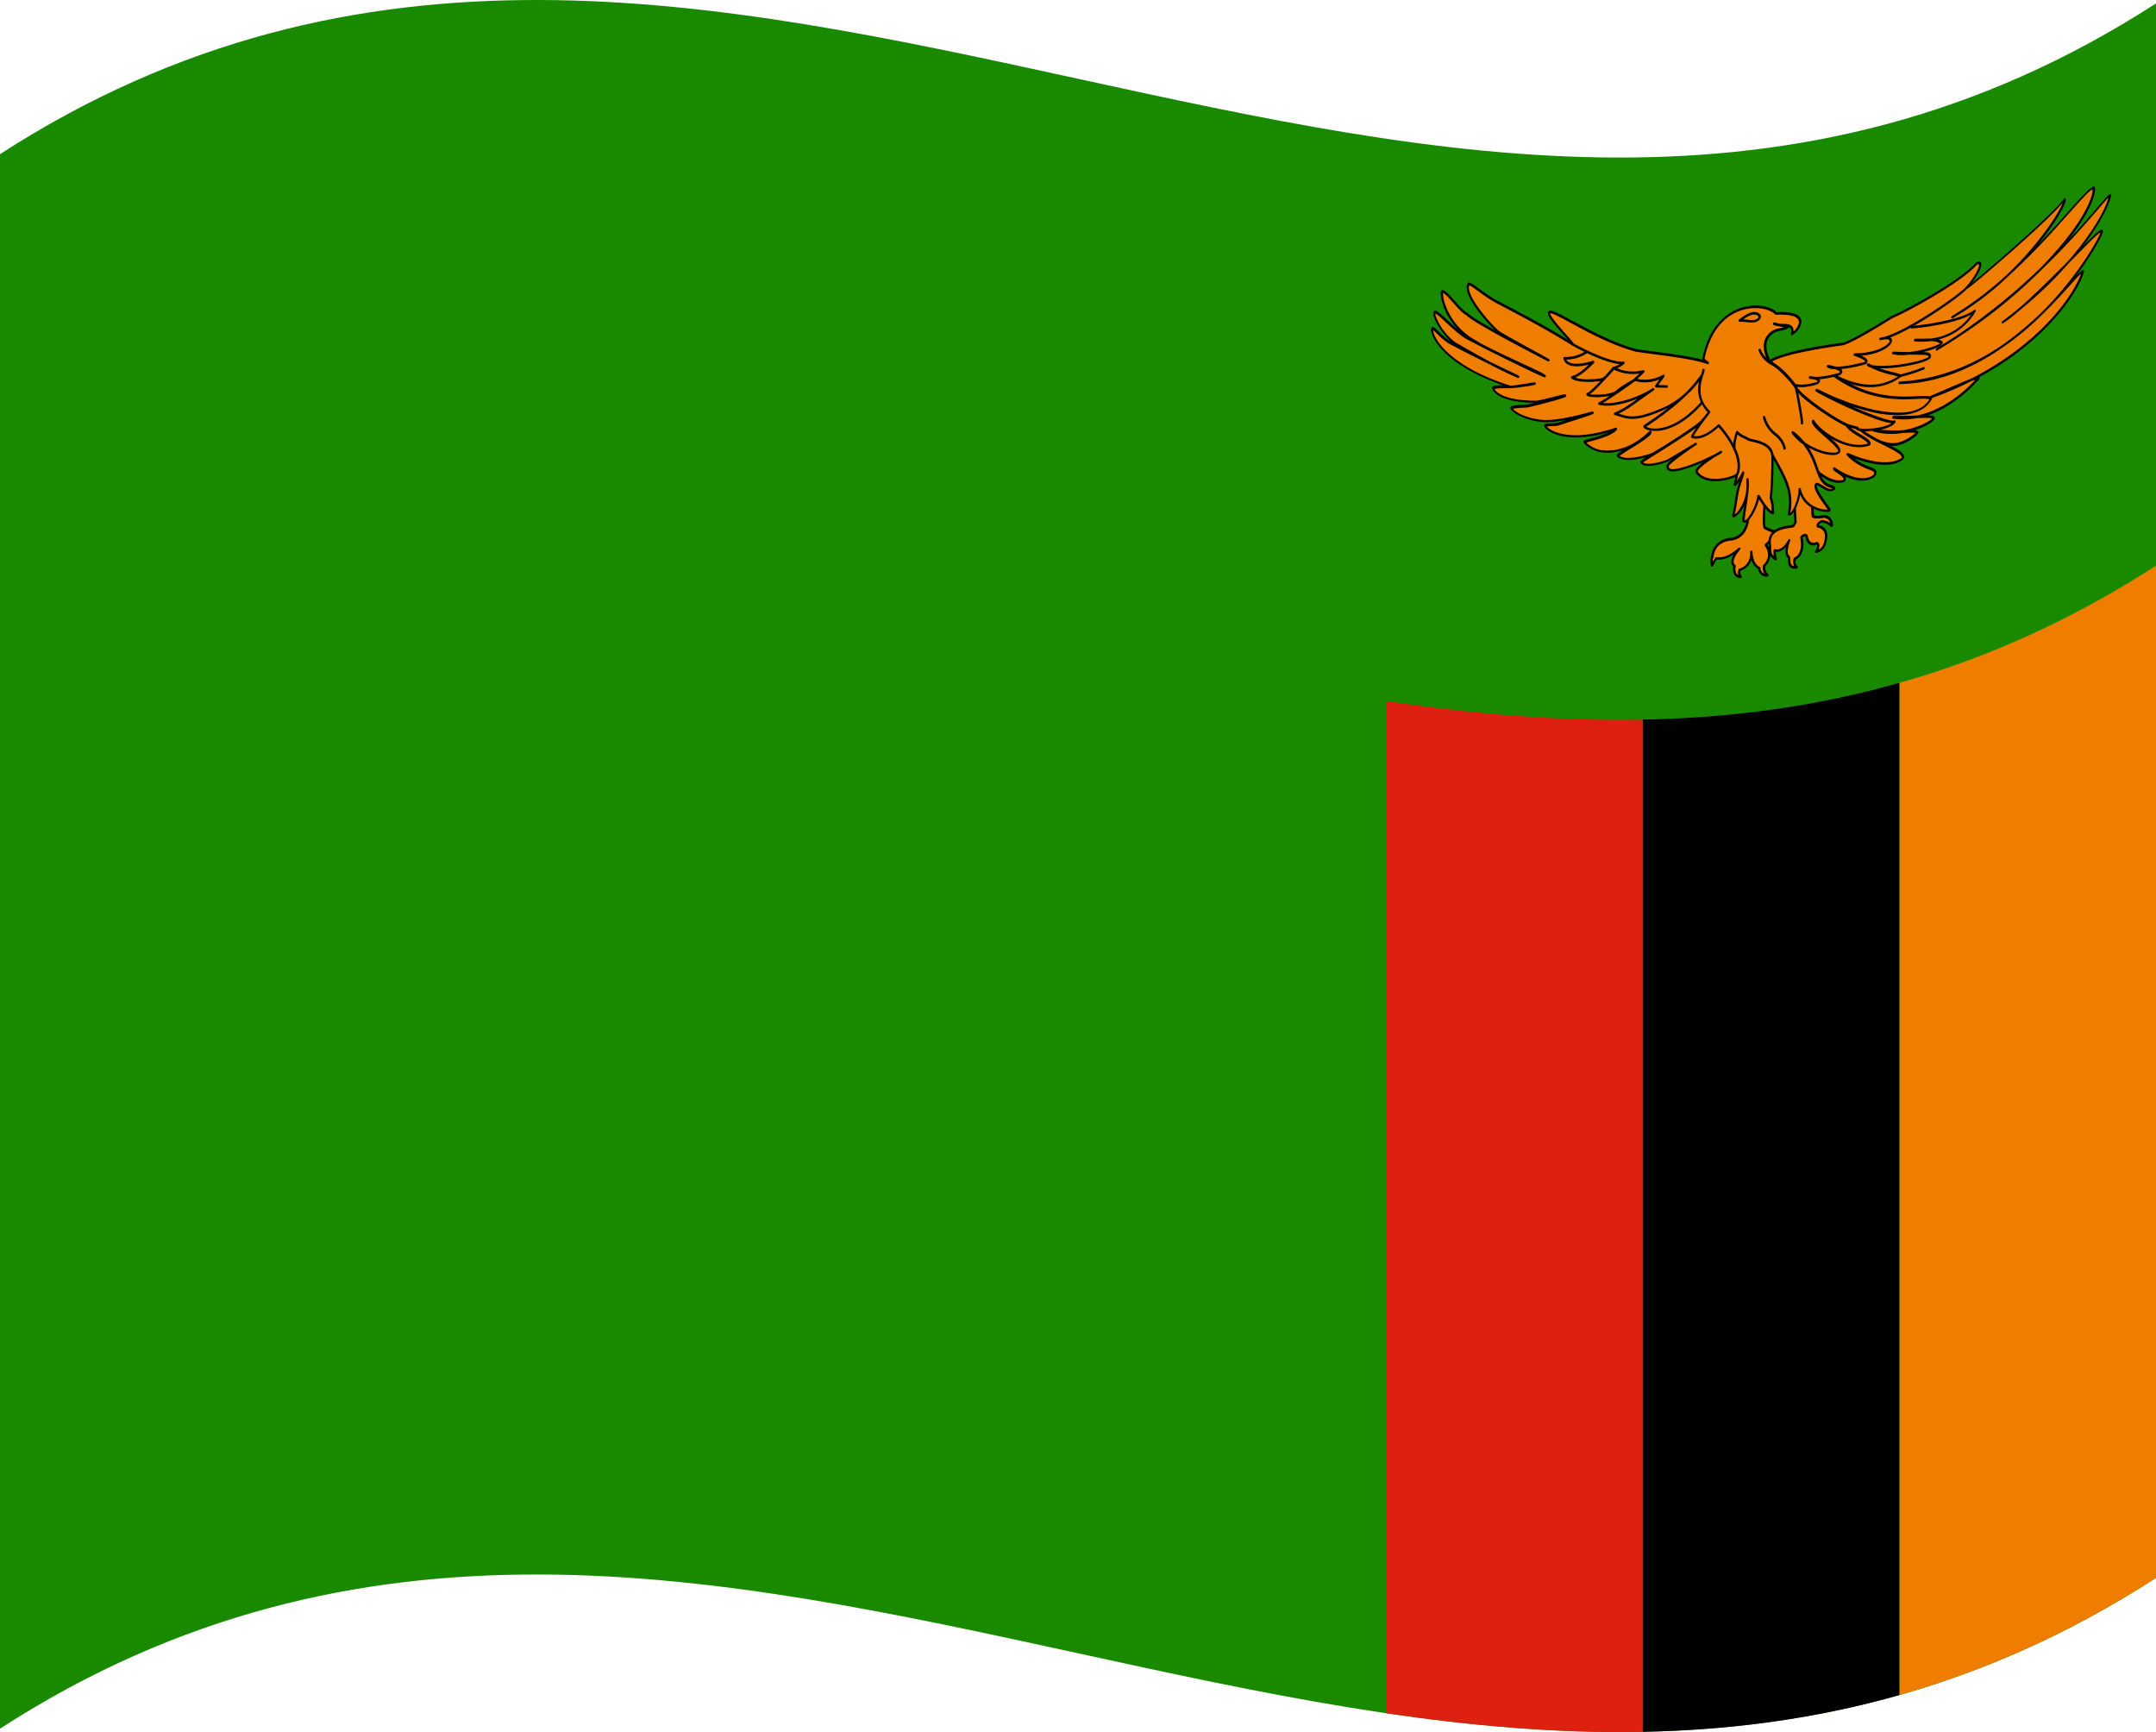 <svg xmlns="http://www.w3.org/2000/svg" viewBox="0 0 1260 1012.04">
  <g>
    <path d="M0,90.08v920C420,738.76,840,1193.28,1260,922V2C840,273.28,420-181.24,0,90.08Z" style="fill: #198a00"/>
    <path d="M1110,990.46c50-14.18,100-36.19,150-68.49V330.54c-50,32.3-100,54.31-150,68.49Z" style="fill: #ef7d00"/>
    <path d="M960,420.49v591.43c50-.95,100-7.29,150-21.46V399C1060,413.2,1010,419.54,960,420.49Z"/>
    <path d="M810,409.62v591.43c50,7.38,100,11.82,150,10.87V420.49C910,421.44,860,417,810,409.62Z" style="fill: #de2010"/>
    <path d="M1112.58,252.25a87.58,87.58,0,0,1-17.28-.78A38.66,38.66,0,0,0,1112.58,252.25Z" style="fill: #ef7d00"/>
    <path d="M1173.34,161.14a199.92,199.92,0,0,1-32.12,24.2A175.92,175.92,0,0,0,1173.34,161.14Z" style="fill: #ef7d00"/>
    <path d="M1193.18,156.93a352.24,352.24,0,0,1-47.44,38.64A301.43,301.43,0,0,0,1193.18,156.93Z" style="fill: #ef7d00"/>
    <path d="M1152.07,222.09c-3.85,1.44-10.93,4.58-23.58,10A193.48,193.48,0,0,0,1152.07,222.09Z" style="fill: #ef7d00"/>
    <path d="M1209,153c-9.19,9.34-20,20.1-28.67,27.56A242,242,0,0,0,1209,153Z" style="fill: #ef7d00"/>
    <path d="M1233.05,114.4c.28-2.41-13.87,17.39-39.87,42.53a301.43,301.43,0,0,1-47.44,38.64q-6.59,4.44-13.62,8.63,7.19-4.32,13.62-8.63a352.24,352.24,0,0,0,47.44-38.64c31.73-32.65,31.53-47.86,30.1-47.1-5.08,2.11-24.41,28.21-49.94,51.31a175.92,175.92,0,0,1-32.12,24.2,199.92,199.92,0,0,0,32.12-24.2c23.26-22.07,34.76-43.47,33.12-44.5-5,8.14-56.6,52.33-56.61,51.43l-4.31,0a715.79,715.79,0,0,1-117.75,60.5c0,1.26,69.1,31.17,76.6,31,7.5,1.4,15.91-6,16.14-6.72-.11-1-3.21-.8-8-.62a38.81,38.81,0,0,1-17.28-.78,87.58,87.58,0,0,0,17.28.78c9.38-1.6,16.63-5.91,17.5-7.65-.32-1.2-1.57-1.23-9.62-1a38.79,38.79,0,0,1-13.79.25c6,0,10.48-.14,13.79-.25,19.77-3.81,34.4-21.08,34.4-21s4.63-3.34-2.79-.5a193.48,193.48,0,0,1-23.58,10c12.65-5.43,19.73-8.57,23.58-10,56.33-29.74,66.08-64.7,65.07-63.5-2.33.94-10.39,11.62-23.31,24.21a166.62,166.62,0,0,1-23.26,19.44c-16.46,11.5-36.78,20.9-60.27,21.45,23.35-1.22,43.52-10,60.27-21.45a187.46,187.46,0,0,0,23.26-19.44c23.2-23.22,35.18-46.84,34.45-47.42.2-2.4-8.38,6.57-19.3,17.65a242.79,242.79,0,0,1-28.67,27.56,98.49,98.49,0,0,1-9.77,7.65c3.44-2.57,6.69-5.13,9.77-7.65,8.64-7.46,19.48-18.22,28.67-27.56C1230.13,128.66,1233.37,114.56,1233.05,114.4Z" style="fill: #ef7d00"/>
    <path d="M1120.46,243.64c-3.31.11-7.77.25-13.79.25A38.79,38.79,0,0,0,1120.46,243.64Z" style="fill: #ef7d00"/>
    <path d="M1193.83,182.8a187.46,187.46,0,0,1-23.26,19.44A166.62,166.62,0,0,0,1193.83,182.8Z" style="fill: #ef7d00"/>
    <path d="M1233.37,113.39c-.74-.15-1.76,1-8.54,8.93-4,4.63-9.49,11-16.43,18.36l.54-.69c14.9-19.19,15.51-28,15.49-29.44,0-1.66-.72-1.61-1.07-1.49-2.83,1.17-9,8.38-18.41,18.85-4.23,4.72-9,10-14.36,15.56,9.49-11.61,15.56-21.92,16.54-25.74.25-1,.19-1.58-.17-1.84s-.66,0-.94.4c-4.69,7.54-52.44,48.84-56.18,51l-4.09,0a.73.73,0,0,0-.38.12,714.72,714.72,0,0,1-117.75,60.46.85.85,0,0,0-.5.68.66.66,0,0,0,.34.71c2.82,2.61,69.22,31.12,76.67,31.1a13.44,13.44,0,0,0,6.09-.41,26.61,26.61,0,0,0,8.53-4.5,7.57,7.57,0,0,0,2.42-2.5,1.06,1.06,0,0,0,0-.35c-.09-.75-.76-1.08-2.12-1.2,6.24-2,10.73-4.9,11.56-6.56a.89.89,0,0,0,.09-.63c-.29-1.08-.9-1.45-4.21-1.45,15.93-5.44,27.49-18.31,28.64-19.59,2-1.47,1.83-2.21,1.78-2.46a.61.61,0,0,0-.15-.36c15.34-8.3,31.27-19.89,44-34.28s17-25.33,17.13-27.56c0-.67-.31-.79-.67-.67-.89.36-2.24,1.65-4.26,3.82,8.74-11.65,13.82-20.95,15.31-24.29.6-1.34.82-2.1.7-2.5a.65.65,0,0,0-.47-.68c-1.08-.24-4.38,2.76-11.16,9.59,12.81-16.83,15.75-26.71,16.18-28.35a3.77,3.77,0,0,0,.22-1.49C1233.72,113.62,1233.59,113.43,1233.37,113.39Zm-5.64,22.73h0Zm-6-.4a171.42,171.42,0,0,1-13.17,16.9l-4.47,4.52c-8,8-16.65,16.46-23.81,22.66-3.48,2.87-6.84,5.48-10,7.81a1.12,1.12,0,0,0-.46,1.08c.09.35.43.44.79.21a97.56,97.56,0,0,0,9.79-7.66,242.55,242.55,0,0,0,29.1-28c8.14-8.24,16.43-16.85,18-17.4,0,0,0,.06,0,.08-.37,1.68-6.39,13.46-18.19,28.47a198.32,198.32,0,0,1-16.1,18.07,186.28,186.28,0,0,1-23.91,19.75c-16.14,10.87-35.92,19.5-59,20.72a1,1,0,0,0-.8.79c-.08.41.15.74.51.73,22.79-.52,42.72-9.46,59-20.53a166.14,166.14,0,0,0,24.47-20.1l1.45-1.45c5.7-5.61,10.38-10.76,13.94-14.72,3.26-3.63,6-6.67,7.33-7.82-.82,2.69-4.78,12.18-16.08,25-13.87,15.79-31.77,28.17-48.47,36.57-3.92,1.47-10.91,4.58-23.39,9.94a1.06,1.06,0,0,0-.61,1,.49.49,0,0,0,.68.48h0a194,194,0,0,0,23.42-10c1.34-.51,2.23-.81,2.81-1l-.08.05a1.57,1.57,0,0,0-.19.18c-.17.18-14.66,17-34,20.74l-3.89.12c-2.68.06-5.89.13-9.74.13a.94.94,0,0,0-.81.71.59.59,0,0,0,.39.81,39,39,0,0,0,13.82-.24c6.23-.2,8.42-.25,9,.32-1.51,1.67-8.28,5.34-16.84,6.76a86.28,86.28,0,0,1-16.88-.77.85.85,0,0,0-.86.61.65.65,0,0,0,.32.88,39.31,39.31,0,0,0,17.38.8l.49,0c2.85-.1,5.78-.24,6.72.06-1.77,1.74-8.75,6.94-14.94,5.78-6.77-.18-65-24.28-75.06-30.25a715.31,715.31,0,0,0,115.92-59.75l4.13,0a.81.81,0,0,0,.46-.18c2-.92,46.46-38.79,55.57-50.17-.08.25-.19.54-.34.9-2.17,5.14-9,15.89-19.34,27.75-3.46,4-7.81,8.61-13,13.53a199.19,199.19,0,0,1-31.89,24,1.08,1.08,0,0,0-.51,1.06c.07.37.43.5.8.29a176.91,176.91,0,0,0,32.31-24.37,440.63,440.63,0,0,0,31.94-32.78c8.32-9.29,15-17,17.38-18.17.12.3.23,1.41-.48,3.92-1.37,4.65-7,18.63-29.56,41.71a351.73,351.73,0,0,1-47.82,38.89q-6.24,4.14-13.17,8.31a1.05,1.05,0,0,0-.49,1.06.5.5,0,0,0,.81.27q6.59-3.92,12.8-8.07a302.12,302.12,0,0,0,49-39.88c14.28-13.81,24.92-26.07,31.46-33.66,3-3.46,5.62-6.58,6.8-7.76C1231.78,117.57,1229.28,124.6,1221.75,135.72Z"/>
    <path d="M1021.31,304.47c0-.08.05-.16.07-.24C1021.41,303.84,1021.36,303.84,1021.31,304.47Z" style="fill: #ef7d00"/>
    <path d="M1031.19,295.32q-1.29-6.93-2.57-13.88-3.61,11.42-7.24,22.79c-.12,1.59-1.64,10-10,10.84-10.36,1-10.64,10.19-10.64,10.21s-.86.74-.29,5.18a27.91,27.91,0,0,1,2.57-4.22c1.14.09,5.89,1.13,13.39-5.58-6.84,7.87-2.75,10.11-2.75,10.11s-1.62,5.81,3.61,6.4a4.31,4.31,0,0,1-.67-4.22s7.32-1.58,6.84-10.51c.29,8.08,4.66,9.55,4.66,9.54a4.22,4.22,0,0,0,4.75,4.25c-2.57-2-2-5.56-2-5.56s6.18-5.32.95-12.24c3.14-2.24,5.7-7.67,5.7-7.66a31.84,31.84,0,0,1-6.27-2.48C1030.33,306.41,1031.19,295.33,1031.19,295.32Z" style="fill: #ef7d00"/>
    <path d="M1037.8,310a33.13,33.13,0,0,1-6-2.31c-.55-1.57-.27-8.37,0-12.43a1.48,1.48,0,0,0,0-.21q-1.29-6.93-2.57-13.88a.58.58,0,0,0-.61-.51.77.77,0,0,0-.68.57l-7,22.16a1.74,1.74,0,0,0-.31,1,.63.63,0,0,0,0,.24,13.19,13.19,0,0,1-2.66,6.19,9.34,9.34,0,0,1-6.56,3.43c-8.5.82-11.09,7.19-11.31,10.72-.35.63-.73,2.11-.29,5.56a.65.65,0,0,0,.54.58.69.69,0,0,0,.71-.39,37.92,37.92,0,0,1,2.25-3.79c1.37.15,4.77.42,9.8-2.89a8.09,8.09,0,0,0-1.28,4.68,3.64,3.64,0,0,0,1.1,2.33,7.09,7.09,0,0,0,.54,4.58,4.57,4.57,0,0,0,3.69,2.2.73.73,0,0,0,.71-.41.79.79,0,0,0,0-.84,3.59,3.59,0,0,1-.7-3.11,10,10,0,0,0,6.41-6.3c1.1,3.52,3.11,4.86,4,5.28a4.74,4.74,0,0,0,5.34,4.44h.05a.82.82,0,0,0,.62-.55.72.72,0,0,0-.2-.82,5.32,5.32,0,0,1-1.78-4.61,10.59,10.59,0,0,0,3-5.68,9.34,9.34,0,0,0-1.69-6.79c3-2.53,5.21-7.27,5.31-7.48a.84.84,0,0,0,0-.62A.59.59,0,0,0,1037.8,310Zm-37,15.24Zm.39.57Zm0,0Zm0,0Zm30.36-8a.9.9,0,0,0-.35.54.75.75,0,0,0,.12.59,8.26,8.26,0,0,1,1.89,6.28,8.92,8.92,0,0,1-2.67,4.88.88.88,0,0,0-.29.53,7.75,7.75,0,0,0,.81,4.61,3.68,3.68,0,0,1-2.23-3.34.63.63,0,0,0-.41-.63c-.16,0-3.87-1.44-4.23-8.61,0-.11,0-.23,0-.34a.61.61,0,0,0-.71-.61.81.81,0,0,0-.64.84c0,.11,0,.22,0,.33.25,7.81-6,9.29-6.24,9.34a.81.81,0,0,0-.54.45,5.1,5.1,0,0,0-.13,3.34,2.86,2.86,0,0,1-1.26-1.17,5.94,5.94,0,0,1-.31-3.91.71.71,0,0,0-.3-.83,2.11,2.11,0,0,1-.86-1.6c-.13-1.25.41-3.52,3.74-7.36a.8.8,0,0,0,.05-1,.62.62,0,0,0-.91,0c-6.8,6.08-11.18,5.58-12.62,5.43l-.28,0a.69.69,0,0,0-.58.26,18.45,18.45,0,0,0-1.6,2.45,5.39,5.39,0,0,1,.26-2.43.78.78,0,0,0,.21-.53c0-.37.38-8.53,10-9.44,8.25-.83,10.41-8.91,10.62-11.51q3.2-10,6.38-20.08,1,5.61,2.08,11.24c-.16,2.11-.8,11.33.17,13.25a.64.64,0,0,0,.22.24,27.71,27.71,0,0,0,5.67,2.32C1035.75,312.81,1033.77,316.22,1031.54,317.81Z"/>
    <path d="M1086.89,250.56q-9.09-2.53-18.19-5.39-12.39,12.65-24.77,24.73,9.32,3.12,18.64,5.92c.22.19,7.73,7.23,15,5.17,2.73-2.87-5.69-6.08-5.68-7.24,2.95,2.17,15.45,10.15,23.41,4.21,3.18-5.39-5.68-2.37-15.46-12.54,6.82,3.14,23.87,8.9,31.83,2.64C1115.08,263.52,1093.93,258,1086.89,250.56Z" style="fill: #ef7d00"/>
    <path d="M1101.08,258.43c-5-2.49-10.71-5.42-13.68-8.48a.5.5,0,0,0-.22-.13q-9.11-2.52-18.19-5.38a.71.71,0,0,0-.69.22q-12.39,12.65-24.78,24.71a.86.86,0,0,0-.26.71.58.58,0,0,0,.39.53q9.27,3.12,18.53,5.91c2,1.73,8.69,7.09,15.43,5.2a.92.92,0,0,0,.37-.23,2.73,2.73,0,0,0,.81-1.84,2.53,2.53,0,0,0-.29-1.17c3.86,1.73,8.64,3.07,13,2a11.52,11.52,0,0,0,4.11-1.93.84.84,0,0,0,.27-.29,4,4,0,0,0,.75-2.75c-.26-1.39-1.75-1.95-4-2.83a32.68,32.68,0,0,1-8.9-4.85c7.32,2.78,21.11,6.41,28.25.81a1,1,0,0,0,.2-.2,2.66,2.66,0,0,0,.56-1.81C1112.51,264.1,1108.16,262,1101.08,258.43Zm10.18,9.13c-3.24,2.42-8.67,3.16-15.69,2a68.58,68.58,0,0,1-15.38-4.81.72.72,0,0,0-.86.35.78.78,0,0,0,0,1,32.29,32.29,0,0,0,12.58,8.11c1.8.71,3.22,1.25,3.36,2a2.25,2.25,0,0,1-.4,1.33c-8,5.71-21.07-3.27-22.55-4.37a.54.54,0,0,0-.43-.09.69.69,0,0,0-.29.13.94.94,0,0,0-.39.75c0,.7.67,1.18,2.31,2.27,1.47,1,3.93,2.58,3.92,3.77a.65.65,0,0,1-.14.39c-6.29,1.59-12.92-3.92-14.19-5.06l-.09-.07a.51.51,0,0,0-.18-.09q-8.79-2.64-17.59-5.57Q1057,258,1068.78,246q8.85,2.78,17.69,5.25c3.1,3.14,8.8,6.09,13.83,8.59,5.36,2.68,10.9,5.32,11.06,7.3A.68.68,0,0,1,1111.26,267.56Z"/>
    <path d="M1060.05,220.89c-.63-.13-1.37-.25-2.26-.36A11.37,11.37,0,0,0,1060.05,220.89Z" style="fill: #ef7d00"/>
    <path d="M1072.7,215a40.29,40.29,0,0,0-4.45-1A9,9,0,0,0,1072.7,215Z" style="fill: #ef7d00"/>
    <path d="M1155.08,154c-8.41,10-39.55,27.07-49.32,31.23-6.14,3.87-25.46,15.59-29.1,15.81-33.64,4.41-42.05,9.7-42.05,9.94.45,0,9.09,13.1,14.77,14.2s12.5-1.29,12.5-1.29,3.45-1.92-1.83-3a11.37,11.37,0,0,1-2.26-.36c.89.11,1.63.23,2.26.36,5.92.41,15-2.37,15-2.38s3.34-1.83-2.37-3.54a9,9,0,0,1-4.45-1,40.29,40.29,0,0,1,4.45,1c6.78.25,17.37-2.83,17.37-2.85s3.64-1.76-6.14-4.94c19.41-.05,26.53-11.12,16.74-9.51a13.12,13.12,0,0,1-1.73.34c.63-.15,1.2-.26,1.73-.34,11.43-2.53,37.77-20.16,45.32-26.59C1153.49,165.64,1161,151,1155.08,154Z" style="fill: #ef7d00"/>
    <path d="M1100.67,197.67c-.53.08-1.1.19-1.73.34A15,15,0,0,0,1100.67,197.67Z" style="fill: #ef7d00"/>
    <path d="M1155,153.29a1,1,0,0,0-.31.25c-8.24,9.74-39,26.67-49.06,31l-.08,0-4.29,2.64c-7.57,4.71-21.67,12.86-24.56,13.08-33.46,4.4-42.08,9.6-42.43,10.08a.88.88,0,0,0-.33.88.66.66,0,0,0,.32.42c.21.2.85,1,1.46,1.82,2.91,3.77,9,11.55,13.44,12.43a23,23,0,0,0,8.21-.14,32.83,32.83,0,0,0,4.61-1.18l.11,0c.16-.09,1.6-.93,1.57-2.18a1.49,1.49,0,0,0-.26-.79,61.59,61.59,0,0,0,11.72-2.35l.14-.06a2.74,2.74,0,0,0,1.45-2.08,1.82,1.82,0,0,0-.75-1.47,80.8,80.8,0,0,0,14.13-2.77l.12,0a2.19,2.19,0,0,0,1.18-1.6c.09-.86-.31-2-3.61-3.42,9.09-.76,15.5-4.12,17.4-7.25a2.67,2.67,0,0,0,.35-2.53,2,2,0,0,0-.91-.86c12.8-4.7,34.71-19.65,41.57-25.43,5.15-3.73,12.41-14.23,11.63-17.85C1157.72,153.32,1157.21,152.2,1155,153.29Zm-120.4,58.43Zm111.12-41.23c-7.3,6.22-33.24,23.57-44.66,26.35l-.22.06c-.58.08-1.22.21-1.9.37h0a1,1,0,0,0-.68.87.54.54,0,0,0,.59.63,15.92,15.92,0,0,0,1.91-.37c2.23-.32,3.31.06,3.56.57,0,.08.16.34-.19.93-1.59,2.62-8.87,6.55-20.06,6.52a.87.87,0,0,0-.77.66.62.62,0,0,0,.33.83c6.43,2.11,6.43,3.37,6.44,3.4a.55.55,0,0,1-.11.1c-1,.31-10.71,3-17,2.83a39.94,39.94,0,0,0-4.51-1,.81.81,0,0,0-.81.51.72.72,0,0,0,.17.9,9.38,9.38,0,0,0,4.63,1.08c2.87.86,2.91,1.6,2.91,1.64s-.21.3-.44.45c-.91.29-9.22,2.69-14.66,2.33-.66-.13-1.43-.25-2.3-.35a.83.83,0,0,0-.82.62.65.65,0,0,0,.38.85,10.92,10.92,0,0,0,2.34.37c2.26.48,2.44,1,2.45,1a1.73,1.73,0,0,1-.6.56c-.7.24-7,2.27-12.13,1.24-4.08-.79-10-8.34-12.79-12-.45-.58-.79-1-1-1.34a42.33,42.33,0,0,1,7.57-2.89c5.71-1.74,16.12-4,33.26-6.42,2.91-.25,14-6.44,25.1-13.28l4.23-2.6c10.17-4.36,40.78-21.27,49.41-31.28,1.07-.5,1.16-.09,1.19.05C1156.94,156.7,1151.59,166.24,1145.73,170.49Z"/>
    <path d="M1065.86,301.78c-6.08,1-6.46-.22-6.46-.5s-1-16-1.52-20.52q-4.89,1.22-9.78,2.34l1.23,22.13a18.83,18.83,0,0,1-1.23,2c-.57.83-15.77,0-13.68,11.31,0,4.77.09,6,3.32,8.22a14.65,14.65,0,0,1-.57-5.26s4.28,2,8.46-5.76c-2.85,7.41-.86,9.58-.19,9.67.66,1.13-1.14,7.06,4.56,6-2.19-1.74-1.14-5-1.14-5s6-2,3.89-12.48c2.19-2.57,3-.63,3-.63s.67,6.39,5.89,4.08c2.38.89-.38,4.94-.38,4.94s3.8-.62,4.94-4.09,2.47-9.54-3.8-10.72c-.76-2.15,2.47-2.95,2.47-3s4,.56,5.13,2.32S1070.8,301.56,1065.86,301.78Z" style="fill: #ef7d00"/>
    <path d="M1066,301h-.08c-4.68.76-5.66.14-5.81,0-.07-1.5-1.06-16.19-1.52-20.49a.55.55,0,0,0-.71-.52q-4.89,1.22-9.79,2.34a.87.87,0,0,0-.63.88q.61,11,1.22,21.89a16.67,16.67,0,0,1-.92,1.52c-.26.07-.85.15-1.37.23-3.07.45-8.77,1.2-11.43,5.05a8.82,8.82,0,0,0-1.18,6.78c0,4.83.17,6.35,3.6,8.7a.63.63,0,0,0,.79-.1.86.86,0,0,0,.26-.85,15.62,15.62,0,0,1-.59-4,5.17,5.17,0,0,0,2.12-.19,8.47,8.47,0,0,0,3.85-2.66c-.57,2.74-.28,4.38.17,5.34a2.33,2.33,0,0,0,1,1.11,8.71,8.71,0,0,1,0,1.08c0,2.05.12,5.89,4.9,5.1l.16,0a.89.89,0,0,0,.62-.59.7.7,0,0,0-.19-.78,3.8,3.8,0,0,1-1-3.81,7.41,7.41,0,0,0,3.06-3c1.43-2.49,1.77-5.81,1-9.87a1.89,1.89,0,0,1,1.18-.73.61.61,0,0,1,.47.3c.09.67.59,3.36,2.49,4.49a4.28,4.28,0,0,0,3.93,0,.72.72,0,0,1,.39.54c.18,1-.8,2.68-1.16,3.21a.83.83,0,0,0-.1.8.53.53,0,0,0,.6.32,7.36,7.36,0,0,0,5.58-4.69c1.2-3.64,1.33-6.39.4-8.39a5.75,5.75,0,0,0-4.27-3.14.71.71,0,0,1,.08-.42,3.27,3.27,0,0,1,1.75-1.1c1.13.18,3.84.83,4.64,2.06.44.69.92.56,1.16.42.48-.28.68-.85.6-1.72C1071.06,304.08,1069.47,300.88,1066,301Zm-5.88.13v0Zm5,2.73a.59.59,0,0,0-.23,0,5,5,0,0,0-2.92,2,2.46,2.46,0,0,0-.15,2.07.55.55,0,0,0,.41.37,4.86,4.86,0,0,1,3.83,2.6c.76,1.65.62,4-.44,7.23a5.17,5.17,0,0,1-2.92,3,5.27,5.27,0,0,0,.59-2.93,2,2,0,0,0-1.29-1.53.62.62,0,0,0-.46,0,3.33,3.33,0,0,1-3.12.11c-1.63-1-1.94-3.67-2-3.7a.54.54,0,0,0,0-.21,1.79,1.79,0,0,0-1.46-1,3.58,3.58,0,0,0-2.65,1.61.88.88,0,0,0-.21.73c.75,3.78.5,6.91-.72,9.06a5.32,5.32,0,0,1-2.61,2.45.89.89,0,0,0-.54.56,6.47,6.47,0,0,0,.26,4.47c-2.11-.22-2.14-2.18-2.18-3.94A4.14,4.14,0,0,0,1046,325a.55.55,0,0,0-.39-.27c-.08,0-.35-.23-.56-.8-.34-.93-.65-3.19,1.17-7.92a.62.62,0,0,0-.61-.95.83.83,0,0,0-.57.43c-3.76,6.94-7.41,5.44-7.56,5.37a.63.63,0,0,0-.63.08.91.91,0,0,0-.37.61,13.75,13.75,0,0,0,.13,3.44c-1.48-1.41-1.54-2.78-1.54-6.48a.66.66,0,0,0,0-.14,7.22,7.22,0,0,1,.87-5.57c2.26-3.27,7.74-4,10.38-4.38,1.5-.21,1.94-.28,2.26-.7a20.47,20.47,0,0,0,1.31-2.14.92.92,0,0,0,.11-.46l-1.2-21.39c2.82-.66,5.65-1.34,8.47-2,.49,5.15,1.43,19.27,1.45,19.76,0,1.49,2.31,1.89,7.07,1.12a3.6,3.6,0,0,1,3.2,1.64,5.15,5.15,0,0,1,.65,1.31A11.92,11.92,0,0,0,1065.11,303.89Z"/>
    <path d="M870.59,211.91c5.31,2.8,11.12,5.66,16.69,8C887.8,220.16,880,216.53,870.59,211.91Z" style="fill: #ef7d00"/>
    <path d="M1040,190q-1.51-.34-3-.72A7,7,0,0,0,1040,190Z" style="fill: #ef7d00"/>
    <path d="M866,201.81c1.26.67,2.84,1.48,4.62,2.37Z" style="fill: #ef7d00"/>
    <path d="M1021.3,281.37a43.42,43.42,0,0,1-.17,5.59A31.77,31.77,0,0,0,1021.3,281.37Z" style="fill: #ef7d00"/>
    <path d="M1047.66,252.6a28,28,0,0,0,6.53,6.37A41.37,41.37,0,0,0,1047.66,252.6Z" style="fill: #ef7d00"/>
    <path d="M883.24,225.85a40.75,40.75,0,0,0,4.41-.49C886,225.58,884.39,225.75,883.24,225.85Z" style="fill: #ef7d00"/>
    <path d="M1079.38,248.39c-8-3.47-29.43-18.16-29.86-22.5-7.8-10.15-12.67-12.94-14.94-13.94a5.38,5.38,0,0,1-1.27-2.48c-4.84-10.82,1.57-15.38,5.33-16.49,3.09-.79,4-.47,6.21-1.9L1040,190a7,7,0,0,1-3-.72q1.52.38,3,.72c3.88.28,8.73-.54,7.27,5.3,3.84-2.16,12-13.1-9.27-12-6.92-6.75-35.4-8.28-42.53,26.85a24,24,0,0,0,2.68,2.05c-9-3.53-33.25-5.86-42-7.3-23.62-6.45-48.14-24.23-50.5-22.35-3.16,1.28,14.27,18.37,13.36,18.65-15.11-9.4-28.91-16.59-41.75-23.39-9-4.15-18.08-13-19.08-11.6-3.32,6.6,14.48,25.79,17.8,28.06s29.37,16.27,29,16.29c-39.24-20.32-45.82-25-47.79-27-3.46-1.13-11.89-13.52-14.23-13.08-1.29,1.08,1.29,19.59,20,29.63a22.14,22.14,0,0,0,3.07,1.83l4.62,2.37c11.73,5.92,32.35,14.87,32.08,15.58-.06.21-19-8.86-32.08-15.58-1.78-.89-3.36-1.7-4.62-2.37L858.59,198c-8.18-4.05-18.2-16.55-20.08-15.52s4.62,14,12.88,18.71c2.72,1.51,10.26,6,19.2,10.75,9.41,4.63,17.21,8.25,16.69,8-5.57-2.37-11.38-5.23-16.69-8-8.1-4-17.39-8.71-23.58-12-6.07-4.09-8.93-8.67-9.85-7.87-1.37.51,2.21,19.79,45.22,33.78a2.52,2.52,0,0,0,.86.07c1.15-.1,2.73-.28,4.41-.49,4.32-.63,9.62-1.67,9.18-1.38-.1.07-5,.84-9.18,1.38a40.75,40.75,0,0,1-4.41.49,9.54,9.54,0,0,1-1.65.06c-1.19-.27-8.72.17-8.86.54-.45,1.11,2.73,8.09,24.94,8.23,2.84,0,18.25-4.66,17-3.58-.65.64-21,6.16-22.54,6.11-1.34.11-8.49.33-8.75,1.06-.32,1,5.29,6.11,17.22,7.56,10.56,1.28,30.63-5.2,30.22-4.81s-19.34,6.4-19.84,6.71c-.69.36-7.62.38-7.87.9-.56,1.16,10,12.22,41.28,1.9-3.14,4.3-18.3,6.94-18.28,7.66-.07.56,3.34,4,8.64,5.24a26.74,26.74,0,0,0,9.59,0c6-1.19,12.22-3.59,20.19-11.19,1,2.39-19.91,13.24-18.93,14.17,4.53,4.27,19.55-.74,20.53-1.37,1-.4,28.93-17.64,28.84-19.64.43,2.61-36,24.13-35.64,24.65,2.34,3.75,14.8-.59,15.39-1s15.9-9.43,16.32-9.76-18,11.82-16.35,13.37c-.67,6.22,20.56-2.73,28.37-6.94a13.53,13.53,0,0,1,2.69-1.53,29.36,29.36,0,0,1-2.69,1.53c-4.14,2.57-11.51,7.46-11.54,9.93,4.94,8.13,20.76,4.07,23.2,1.91,1.22-1.05-1.43,6.38-.58,5.64a31.68,31.68,0,0,0,4.65-7.07c-.38,2.39-2.12,6.28-3.13,10.62s-1.3,9.16-2.69,14.38c-.27,1.92,6.82-3.21,8.2-14.22a43.42,43.42,0,0,0,.17-5.59c0-.4,0-.8-.09-1.21,0,.38.07.79.09,1.21a31.77,31.77,0,0,1-.17,5.59c-.69,8-2.84,17.25-2,17.77,2.12,1.37,8-8.57,8.55-14.9,1.74,2.94,5.38,9,8.52,10.11-.34-4.72.06-4.56-1.35-9.05.81-6.33.93-15,1.12-24.72,8.52,15.18,11.92,21.5,9.54,34.45,2.53.67,6.58-9.84,6.25-14.84,3.26,13.57,17.3,13,17.52,12.5.08-1-10.37-13.13-7.72-15.48,2.65.06,7,5.64,10.51,2.82-1.06-2.28-4.21-.23-7.78-5.95-2.8-5.17-3.73-12.91-10.06-20.7a28.2,28.2,0,0,1-6.53-6.37,41.37,41.37,0,0,1,6.53,6.37c8.79,6.31,20.1,7.81,20.7,4.8.78-3.75-16.17-14.25-15.3-17.82,3.37,6.29,20.39,18.23,32.92,13.78C1093.37,256.6,1082.25,253.34,1079.38,248.39Z" style="fill: #ef7d00"/>
    <path d="M1003,265.77a29.36,29.36,0,0,0,2.69-1.53A13.53,13.53,0,0,0,1003,265.77Z" style="fill: #ef7d00"/>
    <path d="M1087.41,253.85c-2.88-1.72-6.13-3.71-7.44-6a.66.66,0,0,0-.23-.21c-9-3.94-29.2-18.37-29.55-22a.73.73,0,0,0-.13-.34c-5.67-7.36-10.73-12.11-15.06-14.06a4.44,4.44,0,0,1-1-2l0-.13,0-.09c-1.9-4.25-2.2-7.84-.87-10.67a9.22,9.22,0,0,1,5.65-4.7c1-.26,1.75-.39,2.41-.52a9.28,9.28,0,0,0,4-1.47.84.84,0,0,0,.34-.43,2.08,2.08,0,0,1,1,.81,3.94,3.94,0,0,1,.1,3.05.69.69,0,0,0,.19.71.58.58,0,0,0,.68,0c2.08-1.12,5.61-4.9,5.22-8.35-.43-3.85-5.28-5.45-14.4-5.09-2-1.9-5.33-3.21-9.22-3.67a27.67,27.67,0,0,0-13.62,1.91c-7.32,3-16.84,10.34-20.66,29.25a.88.88,0,0,0,0,.28c-9.3-2.48-25.52-4.3-34.78-5.62-1.43-.19-2.69-.37-3.73-.53-13.1-3.61-26.46-10.62-36.22-15.92-9.39-5.1-13.37-7.29-14.76-6.37a1.26,1.26,0,0,0-.69.94c-.36,1.93,2.91,6.07,9.9,13.92l1.67,1.88c-13.65-8.32-26.1-14.82-38.71-21.49a78,78,0,0,1-12.63-7.94c-4.37-3.19-6.37-4.66-7.22-3.47a.35.35,0,0,1-.05.08c-3.14,6.23,10.22,21.75,16,27.26-11.39-6.39-14.73-8.67-15.92-10a.79.79,0,0,0-.33-.23c-1.49-.49-4.38-3.72-6.93-6.59-3.75-4.22-6.13-6.8-7.63-6.51a.57.57,0,0,0-.27.13c-.69.6-.54,2.56-.29,4.1.87,5.42,4,12.68,10.12,19-2.2-1.82-4.36-3.82-6.28-5.61-4.56-4.25-6.63-6.12-7.84-5.45-.32.17-.69.57-.63,1.56.19,3.13,4.65,11.38,10.55,16.33l-.81-.43a46.78,46.78,0,0,1-6.8-5.74c-1.78-1.75-2.87-2.82-3.73-2.13-.33.21-.63.74-.43,2.08,1,6.46,11,20.81,41.83,31.69-.68,0-1.24.06-1.47.07-4.33.25-4.43.51-4.57.91a2.57,2.57,0,0,0,.46,2.17c1.25,2,6.12,6.89,24.3,7.14a48.73,48.73,0,0,1-4.86,1.05l-1,.06c-7.16.38-8.06.72-8.32,1.45a1.46,1.46,0,0,0,.22,1.19c1.07,1.8,6.77,6.08,17.6,7.4,4.18.47,9.78-.18,15.05-1.18-3.47,1.11-4.56,1.47-4.92,1.65h0a24.28,24.28,0,0,1-3.21.3c-4.1.25-4.7.35-5,.94a1.7,1.7,0,0,0,.45,1.69c1.33,1.73,5.13,4.16,11.47,5.18,7.18,1.14,15.89.33,25.92-2.58a66.41,66.41,0,0,1-10.54,3.6c-3.8,1-4.39,1.19-4.36,2h0c.08,1.46,4.34,4.8,9.18,5.95a26.78,26.78,0,0,0,9.84,0,38.43,38.43,0,0,0,4-1c-2.9,1.86-3.5,2.44-3.57,3.06a.93.93,0,0,0,.27.76c3.39,3.18,11.68,1.72,16.86.23-3.7,2.37-3.6,2.58-3.29,3.2a.3.3,0,0,0,0,.08c2.81,4.51,16.14-.67,16.26-.78l2.33-1.38c-2.2,1.85-3.36,3.18-3.45,4a1.33,1.33,0,0,0,.08.6,2.27,2.27,0,0,0,1,2c2,1.36,7.64.38,16.62-3.19,1.24-.49,2.47-1,3.66-1.52-2.47,1.95-4.42,4-4.43,5.47a.72.72,0,0,0,.1.41c1.67,2.71,4.56,4.4,8.61,5a27.35,27.35,0,0,0,14.69-2.36c-.12.59-.31,1.34-.44,1.88-.55,2.2-.74,2.95-.19,3.32a.74.74,0,0,0,.91-.12h0a20.58,20.58,0,0,0,2.11-2.66c-.56,1.68-1.16,3.55-1.62,5.52s-.75,3.89-1.07,6a78.22,78.22,0,0,1-1.62,8.37.44.44,0,0,0,0,.1,1,1,0,0,0,.39,1.05c.47.3,1.17.1,2.08-.59a17.8,17.8,0,0,0,4.66-6.26c-.11.71-.21,1.39-.32,2-1,6.17-1.1,7.53-.36,8a1.73,1.73,0,0,0,1.95-.18c2.45-1.51,6.15-8,7.33-13.37,2,3.22,5,7.85,7.9,8.83a.67.67,0,0,0,.66-.17.89.89,0,0,0,.28-.7c-.08-1.15-.12-2-.15-2.72a19.24,19.24,0,0,0-1.18-6.34c.72-5.77.88-13.28,1-22,7.86,14.1,10.42,20.05,8.26,31.8a.63.63,0,0,0,.42.77,2.23,2.23,0,0,0,2.12-.82c2-1.92,4-7,4.77-11.28,4.36,10.22,15.43,10,15.94,10a5.28,5.28,0,0,0,.92-.09,1,1,0,0,0,.84-.58.82.82,0,0,0,.09-.34c0-.53-.33-1.11-2.28-3.84-2.16-3-6.17-8.71-5.85-10.75a11,11,0,0,1,2.78,1.45c2.3,1.45,5.18,3.24,7.79,1.14a.87.87,0,0,0,.29-1,3.34,3.34,0,0,0-2.46-1.71c-1.47-.45-3.3-1-5.33-4.27a43,43,0,0,1-2.47-6,53.24,53.24,0,0,0-5.28-11.52c6.71,3.77,14,5.1,16.87,3.87a2.48,2.48,0,0,0,1.58-1.76c.37-1.85-1.72-4.13-5.41-7.44,6.3,3.7,14.13,6.21,20.91,4.54.51-.12,1-.28,1.52-.45a1,1,0,0,0,.59-.65C1093.75,257.62,1091.09,256.07,1087.41,253.85Zm-73.69,28.83Zm55.53,15.6h0ZM837.51,192.67Zm222.68,52.82a.56.56,0,0,0-.67-.26.88.88,0,0,0-.58.64c-.51,2.06,2.57,4.95,7.64,9.41,3.17,2.8,8,7,7.65,8.46,0,.2-.38.36-.52.42-1.7.72-6.2.39-11.53-1.73a36.91,36.91,0,0,1-7.48-4,41.76,41.76,0,0,0-6.6-6.42.65.65,0,0,0-.89.15.81.81,0,0,0-.1,1,28.11,28.11,0,0,0,6.53,6.39c4.13,5.08,5.94,10.14,7.48,14.46a43.46,43.46,0,0,0,2.56,6.2c2.26,3.64,4.38,4.29,5.93,4.77a4.43,4.43,0,0,1,1.34.55c-1.73.66-3.75-.62-5.58-1.76-1.4-.88-2.61-1.64-3.72-1.67a.75.75,0,0,0-.49.2,2.19,2.19,0,0,0-.7,1.27c-.45,2.44,2.48,6.86,6.06,11.9.57.8,1.18,1.67,1.6,2.3a17.2,17.2,0,0,1-6.68-1.32,15,15,0,0,1-9.06-10.91.57.57,0,0,0-.66-.45l-.1,0a.9.9,0,0,0-.57.88c.25,3.76-2.28,11.36-4.5,13.52l-.25.21c2.13-12.87-1.68-19.53-9.78-34a.59.59,0,0,0-.75-.24.86.86,0,0,0-.51.77c0,.73,0,1.47,0,2.2-.17,8.92-.32,16.62-1.07,22.43a.72.72,0,0,0,0,.33,18.09,18.09,0,0,1,1.16,6.12c0,.4,0,.85.07,1.37-2.74-1.84-5.79-7-7.18-9.32a.57.57,0,0,0-.72-.25.83.83,0,0,0-.53.71c-.46,4.92-4.49,12.61-6.87,14.08a1,1,0,0,1-.51.19,51.29,51.29,0,0,1,.81-6.64c.5-3.15,1.1-7,1.41-10.6a31.6,31.6,0,0,0,.16-5.69c0-.41-.05-.81-.09-1.19a.6.6,0,0,0-.74-.56.83.83,0,0,0-.6.88c0,.37.06.73.09,1.1a42.76,42.76,0,0,1-.17,5.54,23.5,23.5,0,0,1-4.41,11.34,9.84,9.84,0,0,1-2.29,2.29c.68-2.72,1.08-5.31,1.47-7.81.31-2.06.61-4,1-5.85.51-2.18,1.2-4.24,1.82-6.07a33.19,33.19,0,0,0,1.33-4.61.66.66,0,0,0-.46-.78.72.72,0,0,0-.81.47,30,30,0,0,1-3.12,5.13c0-.06,0-.12,0-.18.66-2.65.86-3.59.25-4a.8.8,0,0,0-1,.16c-1.35,1.17-8.41,3.45-14.51,2.59-3.57-.5-6.13-1.91-7.61-4.16.44-2,6.73-6.33,10.73-8.85a30.45,30.45,0,0,0,3.14-1.78.83.83,0,0,0,.35-1,.61.61,0,0,0-.76-.41s-1.13.62-2.71,1.58C996.27,268.63,979,276,975.7,273.7a.87.87,0,0,1-.38-.93.71.71,0,0,0-.06-.41c.54-1.21,5.66-5.37,16-12.32l.07,0,0,0h0a.8.8,0,0,0,.28-1,.63.63,0,0,0-.92-.23c-.19.12-3.83,2.34-7.35,4.44-4.25,2.54-8.64,5.11-9,5.3-1,.55-11.32,3.91-14.11,1.67,1.52-1.12,6.45-4.14,11.24-7.15,18.12-11.43,23.08-15.31,24-17a.9.9,0,0,0,.14-.55,1.09,1.09,0,0,0,0-.18.64.64,0,0,0-.75-.53.76.76,0,0,0-.57.62c-1.23,2-19.1,13.66-28.48,19.1-1.17.71-14.67,5.06-19.3,1.85,1.06-.89,4.14-2.78,6.69-4.37,9.7-6,12.61-8.3,11.93-9.94a.69.69,0,0,0-.47-.41.65.65,0,0,0-.59.17c-8.21,7.83-14.41,9.92-19.85,11a26,26,0,0,1-9.36,0,16.47,16.47,0,0,1-7.78-4.22c.68-.24,1.88-.56,3.05-.89,5-1.36,12.51-3.54,14.76-6.61a.8.8,0,0,0,0-.88.66.66,0,0,0-.76-.29c-23.73,7.89-34.64,3.12-38.23.91a8,8,0,0,1-1.95-1.62c.84-.12,2.46-.22,3.61-.29a14.51,14.51,0,0,0,3.67-.42l0,0c.49-.23,4.77-1.57,8.54-2.79,10.6-3.45,11.18-3.77,11.44-4a.84.84,0,0,0,.1-.91c-.29-.54-.29-.54-3.43.31-5.79,1.6-19.35,5.07-27.35,4.14-10.6-1.29-15.36-5.23-16.39-6.44a50.54,50.54,0,0,1,7-.64l1-.06c1.17.06,21.93-5.32,22.92-6.26a.86.86,0,0,0,.24-1c-.35-.75-.38-.78-8.11,1.21-3.87,1-8.25,2.07-9.56,2.07-17.22-.08-22.28-4.3-23.66-6a3.31,3.31,0,0,1-.56-.94,47.61,47.61,0,0,1,8.13-.35,11.38,11.38,0,0,0,1.45-.06,35.54,35.54,0,0,0,5-.53,87.24,87.24,0,0,0,9.22-1.44.8.8,0,0,0,.27-.92c-.26-.69-.26-.67-5.31.18-1.34.22-3.17.53-4.88.78s-3.27.39-4.32.48l-.34,0-.1-.05c-13.65-4.31-24.62-9.79-32.61-16-7.44-5.77-10.35-10.69-11.43-13.08a7.68,7.68,0,0,1-.88-3.28,16.06,16.06,0,0,1,2,1.84,47.89,47.89,0,0,0,7.05,5.95l.07,0c6.18,3.31,15.48,8.06,23.58,12,5.32,2.81,11.13,5.68,16.72,8.06a.65.65,0,0,0,.88-.39c.15-.47.06-.68-.46-1v0l-.14-.06-.84-.41-2.85-1.35c-3.06-1.45-7.7-3.67-12.83-6.19-6-3.18-11.41-6.27-15.11-8.4l-4.06-2.33c-5.9-3.39-11-11.32-12.46-15.71a4,4,0,0,1-.3-1.67c.84,0,3.85,2.89,6.3,5.18,3.91,3.64,8.77,8.15,13.16,10.34.4.19,3.41,1.77,7.48,3.86,1.27.68,2.82,1.48,4.58,2.35C902.5,221,902.59,220.49,903,220.45a.65.65,0,0,0,.35-.39.88.88,0,0,0,0-.62c-.32-.83-2.7-1.91-19.94-9.93-4.3-2-8.89-4.2-12.61-6.06l-2.24-1.14-2.31-1.19a24.09,24.09,0,0,1-2.91-1.71.38.38,0,0,0-.13-.09,38.51,38.51,0,0,1-18.84-22.09,16.31,16.31,0,0,1-1-6.11c1.14.41,4.21,3.87,6.1,6,2.84,3.19,5.52,6.19,7.37,6.95,2.28,2.28,9.95,7.46,47.86,27.08a.65.65,0,0,0,.49,0,.7.7,0,0,0,.45-.66c0-.21,0-.35-.43-.69v0l-.21-.11c-1.11-.76-4.14-2.35-12.41-6.87-6.86-3.75-14.63-8.13-16.29-9.25-3.41-2.35-20.11-20.77-17.62-26.85.77.15,3.27,2,5.49,3.59A79.5,79.5,0,0,0,877,178.4c13.5,7.14,26.85,14.12,41.68,23.36a.67.67,0,0,0,.55.06.8.8,0,0,0,.46-.56c.14-.66-.22-1.12-4.23-5.61-2.9-3.24-9.65-10.87-9.53-12.5a.27.27,0,0,0,.1-.06c1-.45,7.34,3.09,13.47,6.41,9.81,5.33,23.24,12.39,36.47,16H956l3.78.54c10.56,1.54,30.22,3.61,38,6.73a.7.7,0,0,0,.87-.38.76.76,0,0,0-.21-1,19.92,19.92,0,0,1-2.19-1.64l-.12-.1c3.73-17.86,12.71-24.8,19.61-27.64,8.74-3.55,18.06-1.95,21.68,1.7a.63.63,0,0,0,.43.17c11.22-.5,13.23,2.23,13.43,4,.22,1.95-1.51,4.41-3.18,5.82a4.12,4.12,0,0,0-.53-2.66c-1.09-1.72-3.57-1.78-6-1.85-.52,0-1,0-1.54-.07-1-.23-2-.46-3-.71a.75.75,0,0,0-.83.48.72.72,0,0,0,.23.92,7.33,7.33,0,0,0,3.2.79l.91.21,2,.46a12.45,12.45,0,0,1-1.61.36c-.69.13-1.47.27-2.53.54a10.87,10.87,0,0,0-6.67,5.6c-1.54,3.28-1.27,7.3.8,12l0,.08a5.67,5.67,0,0,0,1.39,2.62.46.46,0,0,0,.18.13c4.14,1.84,9.06,6.45,14.61,13.65,1.1,5.2,22.78,19.56,30,22.73,1.5,2.42,4.79,4.44,7.7,6.19,2.07,1.25,4.8,2.87,5.25,4C1079.69,263,1063.45,251.57,1060.19,245.49Z"/>
    <path d="M961.11,249.13c-.78,1.55,14.17,7.74,33.24-13.54q-5.13-2-10.27-4.16A171.12,171.12,0,0,1,961.11,249.13Z" style="fill: #ef7d00"/>
    <path d="M914.33,209.37c1.8,7.37,16.75,2.25,16.75,2.21s-7.21,7.87-12.37,9c3.09,2.74,16.11,2.14,18.3.84a9.68,9.68,0,0,0,1.43-1.1c2.59-2.84,4.63-5.19,4.63-5.19a49.2,49.2,0,0,1-4.63,5.19c-4.07,4.46-9.53,10.1-10.71,10-.26,1.85,14,1.45,17-1.31s10.44-6.77,10.44-6.78S935.59,236,934.69,235.85c7.34,2.1,22-2.2,31.44-8.33-13.92,9.65-15.2,11.26-22.29,14.38,6.31,1.37,9.53,5.88,30.92-4.19A47.55,47.55,0,0,0,984,231.4q-28.32-11.7-56.66-25.73A21.34,21.34,0,0,1,914.33,209.37Z" style="fill: #ef7d00"/>
    <path d="M943.07,215.1s-2,2.35-4.63,5.19A49.2,49.2,0,0,0,943.07,215.1Z" style="fill: #ef7d00"/>
    <path d="M984,231.4l.08,0c.44-.42.88-.84,1.31-1.27C985,230.57,984.48,231,984,231.4Z" style="fill: #ef7d00"/>
    <path d="M994,220.21a74.21,74.21,0,0,1-8.57,9.95A54.07,54.07,0,0,0,994,220.21Z" style="fill: #ef7d00"/>
    <path d="M993.88,235.09c-13.43,15-24.21,15.65-28.23,15.26a8.86,8.86,0,0,1-3.59-1c8.3-5.54,16.64-11.65,23.59-18.48a54.71,54.71,0,0,0,8.86-10.28.77.77,0,0,0-.14-1,.66.66,0,0,0-.93.19,73.4,73.4,0,0,1-8.2,9.57A48.5,48.5,0,0,1,974.51,237c-17.64,8.32-22.66,6.55-27.51,5l-1-.33c3.74-1.77,6-3.33,10.83-6.77,2.43-1.72,5.46-3.88,9.67-6.82a.78.78,0,0,0,.23-1,.63.63,0,0,0-.91-.24c-8.93,5.8-21.73,9.47-29,8.62,3.07-1.85,9.33-6,18.73-12.72a.78.78,0,0,0,.23-1,.64.64,0,0,0-.89-.29c-.31.17-7.58,4.15-10.57,6.87-2.39,2.2-12.14,2.65-15.17,2,2.31-1.58,6.41-5.82,9.91-9.68a48.41,48.41,0,0,0,4.53-5.11.78.78,0,0,0-.07-1,.62.62,0,0,0-.93,0c-1.5,1.73-3.05,3.47-4.56,5.12a8.46,8.46,0,0,1-1.33,1c-.87.49-4.36,1-8.5,1a24.67,24.67,0,0,1-7.66-1c5-2.08,10.76-8.32,11-8.62a.78.78,0,0,0,.09-.91.65.65,0,0,0-.79-.32c-.09.05-9.86,3.38-14.15.7a3.87,3.87,0,0,1-1.37-1.42,22.14,22.14,0,0,0,12.39-3.87.78.78,0,0,0,.17-1,.65.65,0,0,0-.94-.21,21,21,0,0,1-12.61,3.58.64.64,0,0,0-.55.26.78.78,0,0,0-.12.65,5.26,5.26,0,0,0,2.4,3.32c3.31,2.06,9.09,1.1,12.5.23-2.47,2.37-6.73,6-10,6.73a.69.69,0,0,0-.51.55.81.81,0,0,0,.25.75c2.81,2.47,12.46,2.41,17,1.54-3.69,3.89-6.74,6.77-7.5,6.88a.68.68,0,0,0-.7.6,1.18,1.18,0,0,0,.61,1.21c1.55,1,8.11,1.07,12.89,0a64.08,64.08,0,0,1-6,3.74.69.69,0,0,0-.57.64.75.75,0,0,0,.51.81c5.5,1.55,14.58-.27,22.64-3.61l-1.08.77c-5.55,3.91-7.62,5.35-12.5,7.48a.74.74,0,0,0-.42.75.7.7,0,0,0,.53.66c1,.23,1.94.54,2.91.86,5,1.59,10.27,3.43,28.16-5-4.51,3.53-9.27,6.85-14,10a.79.79,0,0,0-.25.29,1.3,1.3,0,0,0,.52,1.61c.75.61,3.2,1.59,7,1.48,6.11-.19,15.66-3.31,26.84-15.79a.79.79,0,0,0,0-1.05A.63.63,0,0,0,993.88,235.09Zm-59.19,0Z"/>
    <path d="M1037.39,253.66l0,0q-3.24-4.92-6.49-9.89A18.67,18.67,0,0,0,1037.39,253.66Z" style="fill: #ef7d00"/>
    <path d="M1037.43,253.69q2.74,4.19,5.5,8.34S1042.54,257.6,1037.43,253.69Z" style="fill: #ef7d00"/>
    <path d="M1037.82,253a18.14,18.14,0,0,1-6.22-9.48.59.59,0,0,0-.81-.45.86.86,0,0,0-.5,1,19.16,19.16,0,0,0,6.67,10.23c4.84,3.68,5.29,7.87,5.3,7.91a.58.58,0,0,0,.67.57h.06a.88.88,0,0,0,.61-.9C1043.58,261.66,1043.13,257.05,1037.82,253Z"/>
    <path d="M1035.45,212.51a14.89,14.89,0,0,1-4.92-4.2q11.29,19.73,22.58,39c.26-1.85-2.86-18.26-3.48-20.51C1049,225,1040.87,215.27,1035.45,212.51Z" style="fill: #ef7d00"/>
    <path d="M1030.53,208.31l-2.16-3.78A15,15,0,0,0,1030.53,208.31Z" style="fill: #ef7d00"/>
    <path d="M1035.8,211.83a15.25,15.25,0,0,1-6.8-7.64.59.59,0,0,0-.86-.33.87.87,0,0,0-.41,1,16.3,16.3,0,0,0,7.38,8.34c5.22,2.66,13.27,12.21,13.87,13.9.67,2.42,3.69,18.59,3.46,20.2a.61.61,0,0,0,.57.75h.1a.87.87,0,0,0,.67-.74c.29-2.12-3-18.9-3.52-20.87S1041.36,214.66,1035.8,211.83Z"/>
    <path d="M1015.31,277s4.82-8.62-8.2-25.12Q1011.21,264.5,1015.31,277Z" style="fill: #ef7d00"/>
    <path d="M998.86,240.82c-9.92,12.91-9.92,14.4-9.92,14.41s5.54,2.81,15.46-6.59c1,1.13,1.88,2.21,2.71,3.27q-5.8-17.79-11.6-35.69C995.9,218.25,987.91,229.33,998.86,240.82Z" style="fill: #ef7d00"/>
    <path d="M1004,248.1c-4.93,4.67-8.69,6.16-11,6.6a8,8,0,0,1-3.15,0c.63-1.21,2.7-4.61,9.5-13.47a.78.78,0,0,0,0-1c-2.9-3-8.3-8.72-3.84-21.35a6.51,6.51,0,0,0,.67-2.89.61.61,0,0,0-.77-.5.81.81,0,0,0-.55.89,9.77,9.77,0,0,1-.6,2c-1.53,4.32-4.68,13.26,3.69,22.46-6.16,8-9.68,13.22-9.68,14.37a.7.7,0,0,0,.37.63c.24.11,5.85,2.8,15.68-6.25,15.23,17.64,10.48,26.9,10.43,27a.74.74,0,0,0,.21,1,.58.58,0,0,0,.36.08.74.74,0,0,0,.57-.4c.23-.46,5.54-10.44-11-29.26A.63.63,0,0,0,1004,248.1Zm-14.38,7.23Z"/>
    <path d="M1021.48,256.56c-1.18-1-3.87-1.37-6.29-4-2.69,8.38-1.18,10.39-1.18,10.39q10.89,1.75,21.79,3.1C1035,257.87,1022.66,257.66,1021.48,256.56Z" style="fill: #ef7d00"/>
    <path d="M1024.11,256.58a11.45,11.45,0,0,1-2.17-.61,7.83,7.83,0,0,0-2-1.11,11.72,11.72,0,0,1-4.29-2.89.57.57,0,0,0-.63-.16.8.8,0,0,0-.51.52c-2.73,8.52-1.26,10.85-1.08,11.08a.61.61,0,0,0,.92,0,.83.83,0,0,0,.17-1s-1.08-1.85.91-8.58a13.92,13.92,0,0,0,3.89,2.4,7.08,7.08,0,0,1,1.66.91,7.12,7.12,0,0,0,2.68.87c3.8.89,10.87,2.39,11.43,8.15a.59.59,0,0,0,.67.57h.07a.86.86,0,0,0,.6-.9C1035.83,259.13,1028.2,257.52,1024.11,256.58Z"/>
    <path d="M1016.76,187.32c5-.22,9.89,2,11.77-2.11C1028.53,184.58,1026.05,179.6,1016.76,187.32Z" style="fill: #ef7d00"/>
    <path d="M1027.26,182.7c-1.77-.82-5.08-.76-10.87,4a.87.87,0,0,0-.28.84.6.6,0,0,0,.62.48,29.67,29.67,0,0,1,4.23.22,19.1,19.1,0,0,0,4.1.13,4.74,4.74,0,0,0,4.07-2.94.85.85,0,0,0,.08-.35A3.25,3.25,0,0,0,1027.26,182.7Zm-6,4.1c-.79-.08-1.6-.16-2.42-.2,3.89-2.85,6.19-3.06,7.47-2.65a2.51,2.51,0,0,1,1.53,1.26C1026.72,187.21,1024.57,187.13,1021.22,186.8Zm7.32-1.59h0Z"/>
    <path d="M1103.17,217.64l1.74-3.28c-4.72.38-9,.31-11.39-.31A50.39,50.39,0,0,0,1103.17,217.64Z" style="fill: #ef7d00"/>
    <path d="M1090.31,241.77l1.23-2.29a152.32,152.32,0,0,1-26.7-10C1053.43,224,1074,235.3,1090.31,241.77Z" style="fill: #ef7d00"/>
    <path d="M1096.23,230.7l3.08-5.77c-6.49,1.33-15.22.72-27-5.16A68.46,68.46,0,0,0,1096.23,230.7Z" style="fill: #ef7d00"/>
    <path d="M1128.49,233c-2.69-2.32-15.47,1.66-32.26-2.32l-4.69,8.78C1106.91,243.47,1122.72,243.47,1128.49,233Z" style="fill: #ef7d00"/>
    <path d="M1107.12,246.5c-1.66.69-8.72-1.48-16.81-4.73-1.6,3-3.19,5.93-4.79,8.88C1086.66,252.31,1104.62,251.19,1107.12,246.5Z" style="fill: #ef7d00"/>
    <path d="M1110.76,219.68c-2.38-.84-4.77-1.29-7.59-2q-1.92,3.66-3.86,7.29A29,29,0,0,0,1110.76,219.68Z" style="fill: #ef7d00"/>
    <path d="M1128.26,198.61c-2,0-4.71.09-9.09.1A35.45,35.45,0,0,0,1128.26,198.61Z" style="fill: #ef7d00"/>
    <path d="M1117.12,191.11q-4,7.66-8,15.26c2.46.08,4.58.12,6.41.15,9-.92,19.9-4.5,19.09-6.35a10.65,10.65,0,0,0-6.36-1.56,35.45,35.45,0,0,1-9.09.1c4.38,0,7.14-.12,9.09-.1A34,34,0,0,0,1154,181.84C1144.85,188.55,1117.58,191.41,1117.12,191.11Z" style="fill: #ef7d00"/>
    <path d="M1093.52,214.05c-.6-.3-1.22-.61-1.86-1A3.49,3.49,0,0,0,1093.52,214.05Z" style="fill: #ef7d00"/>
    <path d="M1109,206.7a37.43,37.43,0,0,0,6.58-.18c-1.83,0-4-.07-6.41-.15C1109.07,206.48,1109,206.59,1109,206.7Z" style="fill: #ef7d00"/>
    <path d="M1104.91,214.36c10.58-.79,23.46-4.05,22.9-6s-1-1.74-12.28-1.83a37.43,37.43,0,0,1-6.58.18Q1106.94,210.54,1104.91,214.36Z" style="fill: #ef7d00"/>
    <path d="M1106.44,206.28a13.64,13.64,0,0,0,2.51.42c.06-.11.12-.22.17-.33Z" style="fill: #ef7d00"/>
    <path d="M1153.75,181.2c-8.62,6.37-35.12,9.38-36.39,9.14a.92.92,0,0,0-.85.64c-.16.42,0,.81.33.88.78.31,24.46-2.07,35.19-8.1a33.36,33.36,0,0,1-23.83,14.08c-1.19,0-2.64,0-4.53.06-1.24,0-2.66,0-4.32,0a1,1,0,0,0-.82.72c-.12.41,0,.76.38.81a36.79,36.79,0,0,0,8.89-.09c3,0,4.07.27,6,1.3-1.65,1.48-10.36,4.23-17.93,5.07-2.5,0-5.55-.09-9.26-.24a.92.92,0,0,0-.81.67.61.61,0,0,0,.32.84,26.52,26.52,0,0,0,9.32.26h1c9.87.08,10.31,0,10.69,1.29-.74.67-4.16,2.14-11.28,3.54-9.33,1.83-18.24,2.13-21.94,1.21-.59-.28-1.2-.6-1.83-.93a.71.71,0,0,0-.86.29.82.82,0,0,0-.08,1,3.62,3.62,0,0,0,1.83,1,53.85,53.85,0,0,0,12.32,4.33c1.35.32,2.64.63,3.9,1-13.2,8.7-27.06,3.8-36.45-.93a.82.82,0,0,0-.8,1.35c19.15,13.57,36.85,13.25,47.43,12.75,3.91-.17,6.86-.35,8.21.24-9.84,16.11-46.77,3.27-62.36-4.62-3.65-1.74-3.65-1.75-4.1-1.23a.86.86,0,0,0-.16.9c.34.84,15.74,8.38,21.53,10.85,11.77,5.19,19.47,7.69,23,8a13.47,13.47,0,0,1-3.33,1.52c-6.47,2.14-15.31,2-16.05,1.24a.62.62,0,0,0-.94,0,.87.87,0,0,0-.17,1.07c1,1.43,9.84,1.09,15.42-.36l.27-.07c3.76-1,6.12-2.36,7-4a.81.81,0,0,0,0-.82.52.52,0,0,0-.66-.17c-1.94.81-13.7-3.36-24.73-8.27,12.6,4.33,26.34,6.82,36.09,3.86,4.63-1.4,8.36-4,10.63-8.1a.76.76,0,0,0,0-.93c-1.33-1.14-4.51-.93-9.33-.71-8.82.41-22.64.73-38.08-7.2,8.81,2.77,19.31,3.28,29.44-4.15a1,1,0,0,0,.42-.75.56.56,0,0,0-.33-.6,54.11,54.11,0,0,0-5.26-1.45,58.68,58.68,0,0,1-7.41-2.18c9.84.33,26.17-2.89,29.26-5.59a1.72,1.72,0,0,0,.76-1.79c-.46-1.55-.8-2-4.72-2.09,3.28-.77,9.74-2.62,11.21-4.62a1.59,1.59,0,0,0,.31-1.55.43.43,0,0,0-.2-.22,16,16,0,0,0-2.19-1,34.31,34.31,0,0,0,21.61-16.32.82.82,0,0,0,0-.89C1154.34,181,1154,181,1153.75,181.2Z"/>
    <path d="M1124.17,215.21q-7.05,2.32-14.09,4.43A95.76,95.76,0,0,0,1124.17,215.21Z" style="fill: #ef7d00"/>
    <path d="M1124.08,214.5a95.33,95.33,0,0,1-13.9,4.38,1,1,0,0,0-.77.84c-.06.42.19.73.56.68a47.78,47.78,0,0,0,5.08-1.31,82.17,82.17,0,0,0,9.21-3.18,1.06,1.06,0,0,0,.58-1A.5.5,0,0,0,1124.08,214.5Z"/>
    <path d="M943.06,215.1a25.77,25.77,0,0,0,12.07,2.69q-4.46-1.95-8.91-3.95A16.13,16.13,0,0,1,943.06,215.1Z" style="fill: #ef7d00"/>
    <path d="M955.44,221.78a20,20,0,0,0,10,.43c-2.37-1-4.75-2-7.12-3C956.76,220.62,955.44,221.79,955.44,221.78Z" style="fill: #ef7d00"/>
    <path d="M967.93,225.66c2.07.07,4.13.12,6.19.17l-5-2C968.37,225,967.93,225.66,967.93,225.66Z" style="fill: #ef7d00"/>
    <path d="M965.41,222.21l3.76,1.58c.72-1,1.74-2.46,3-4.1A22.86,22.86,0,0,1,965.41,222.21Z" style="fill: #ef7d00"/>
    <path d="M955.13,217.79l3.16,1.38c.72-.68,1.48-1.42,2.17-2.13A25.64,25.64,0,0,1,955.13,217.79Z" style="fill: #ef7d00"/>
    <path d="M935.7,209q5.26,2.43,10.52,4.8a11.65,11.65,0,0,0,2.64-1.84C945.58,212.3,940.62,210.93,935.7,209Z" style="fill: #ef7d00"/>
    <path d="M935.7,209q-8.18-3.79-16.34-7.76A138.24,138.24,0,0,0,935.7,209Z" style="fill: #ef7d00"/>
    <path d="M974.16,225.09l-4.95-.13c.7-1.05,1.89-2.76,3.48-4.8a.8.8,0,0,0,0-.94.63.63,0,0,0-.83-.19,21.45,21.45,0,0,1-15,2.39c1-.94,2.66-2.45,4-3.84a.81.81,0,0,0,.14-.89.65.65,0,0,0-.74-.37,23.4,23.4,0,0,1-15.24-1.14,14.1,14.1,0,0,0,4.23-2.62.8.8,0,0,0,.18-.85.67.67,0,0,0-.68-.45c-8.49.87-28.95-10.45-29.16-10.63a.63.63,0,0,0-.9.31.8.8,0,0,0,.31,1c.79.49,18.06,10.1,27.66,10.79a16.26,16.26,0,0,1-3.81,1.65.73.73,0,0,0-.52.67.74.74,0,0,0,.44.74l.64.28a25.11,25.11,0,0,0,14.78,2.17c-1.67,1.59-3.21,2.95-3.23,3a.78.78,0,0,0-.25.71.72.72,0,0,0,.45.57,21.41,21.41,0,0,0,14.65-.87c-1.57,2.15-2.44,3.56-2.49,3.64a.78.78,0,0,0,0,.74.64.64,0,0,0,.57.4l6.18.17h0a.73.73,0,0,0,.67-.72A.69.69,0,0,0,974.16,225.09Z"/>
  </g>
</svg>

